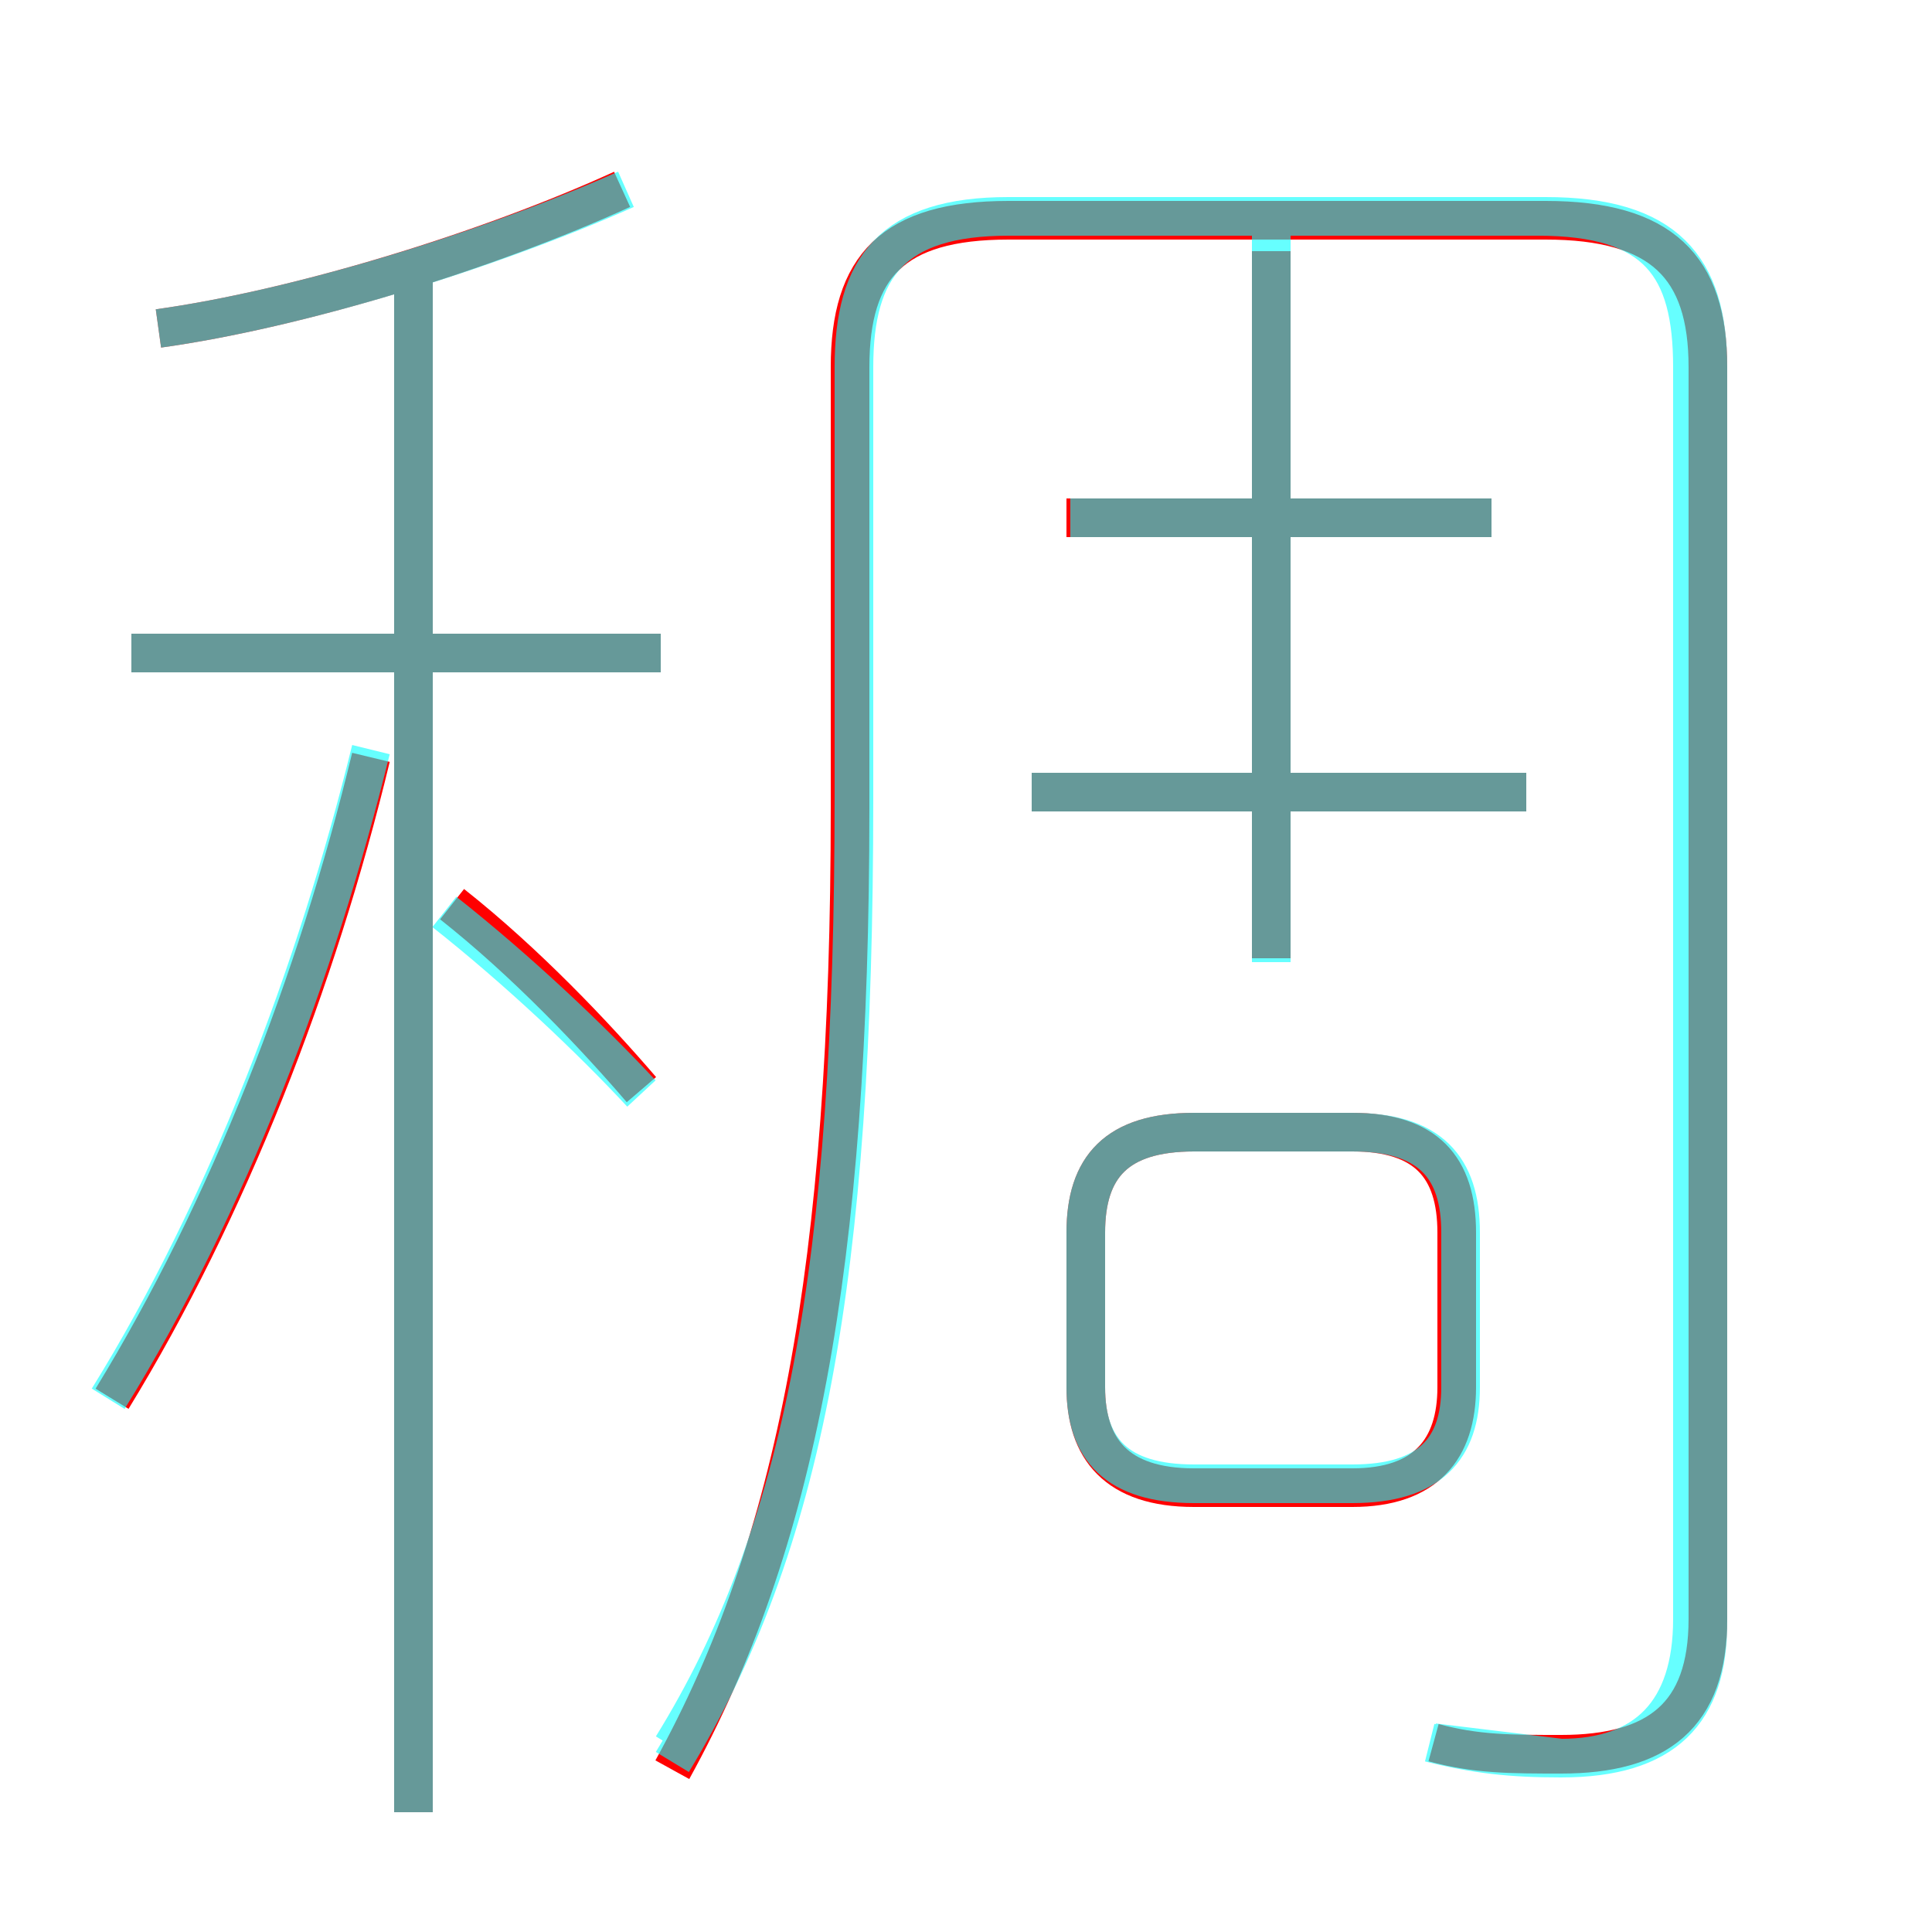<?xml version='1.0' encoding='utf8'?>
<svg viewBox="0.0 -6.0 50.0 50.0" version="1.1" xmlns="http://www.w3.org/2000/svg">
<rect x="0.0" y="-6.0" width="50.0" height="50.0" fill="#333333" stroke="none"/>
<rect x="-1000" y="-1000" width="2000" height="2000" stroke="white" fill="white"/>
<g style="fill:none;stroke:rgba(255, 0, 0, 1);  stroke-width:1"><path d="M 37.1 1.1 C 38.2 1.4 39.1 1.4 40.4 1.4 C 42.9 1.4 44.2 0.4 44.2 -2.1 L 44.2 -34.5 C 44.2 -37.1 43.0 -38.3 40.0 -38.3 L 26.1 -38.3 C 23.1 -38.3 22.0 -37.1 22.0 -34.5 L 22.0 -23.1 C 22.0 -11.2 20.6 -4.0 17.4 1.8 M 2.9 -7.8 C 5.9 -12.7 8.2 -18.6 9.6 -24.4 M 10.7 2.9 L 10.7 -37.0 M 16.6 -15.8 C 15.4 -17.2 13.6 -19.1 11.7 -20.6 M 17.1 -27.1 L 3.4 -27.1 M 30.9 -5.5 L 35.0 -5.5 C 36.9 -5.5 37.7 -6.5 37.7 -8.1 L 37.7 -12.1 C 37.7 -13.8 36.9 -14.7 35.0 -14.7 L 30.9 -14.7 C 28.9 -14.7 28.1 -13.8 28.1 -12.1 L 28.1 -8.1 C 28.1 -6.5 28.9 -5.5 30.9 -5.5 Z M 4.1 -35.5 C 7.7 -36.0 12.6 -37.5 16.1 -39.1 M 39.5 -23.5 L 26.7 -23.5 M 32.9 -19.2 L 32.9 -37.5 M 38.6 -30.6 L 27.6 -30.6" transform="translate(0.0 38.0)" />
</g>
<g style="fill:none;stroke:rgba(0, 255, 255, 0.6);  stroke-width:1">
<path d="M 17.4 1.6 C 20.8 -4.0 22.1 -10.9 22.1 -23.3 L 22.1 -34.5 C 22.1 -37.1 23.1 -38.4 26.1 -38.4 L 40.0 -38.4 C 43.1 -38.4 44.2 -37.1 44.2 -34.5 L 44.2 -2.0 C 44.2 0.3 43.1 1.5 40.4 1.5 L 37.1 1.1 M 2.8 -7.8 C 5.9 -12.8 8.2 -18.9 9.6 -24.6 M 10.7 2.9 L 10.7 -37.0 M 16.6 -15.7 C 15.3 -17.1 13.4 -18.9 11.5 -20.4 M 17.1 -27.1 L 3.4 -27.1 M 30.9 -5.6 L 35.0 -5.6 C 37.0 -5.6 37.8 -6.5 37.8 -8.1 L 37.8 -12.1 C 37.8 -13.8 37.0 -14.7 35.0 -14.7 L 30.9 -14.7 C 28.9 -14.7 28.1 -13.8 28.1 -12.1 L 28.1 -8.1 C 28.1 -6.5 28.9 -5.6 30.9 -5.6 Z M 4.1 -35.5 C 7.7 -36.0 12.6 -37.5 16.2 -39.1 M 37.0 1.1 C 38.2 1.4 39.1 1.5 40.4 1.5 C 42.6 1.5 43.8 0.3 43.8 -2.1 L 43.8 -34.5 C 43.8 -37.1 42.9 -38.4 39.8 -38.4 L 26.1 -38.4 C 23.1 -38.4 22.1 -37.1 22.1 -34.5 L 22.1 -23.4 C 22.1 -11.2 20.8 -4.3 17.4 1.2 M 39.5 -23.5 L 26.7 -23.5 M 32.9 -19.1 L 32.9 -37.9 M 38.6 -30.6 L 27.7 -30.6" transform="translate(0.0 38.0)" />
</g>
</svg>